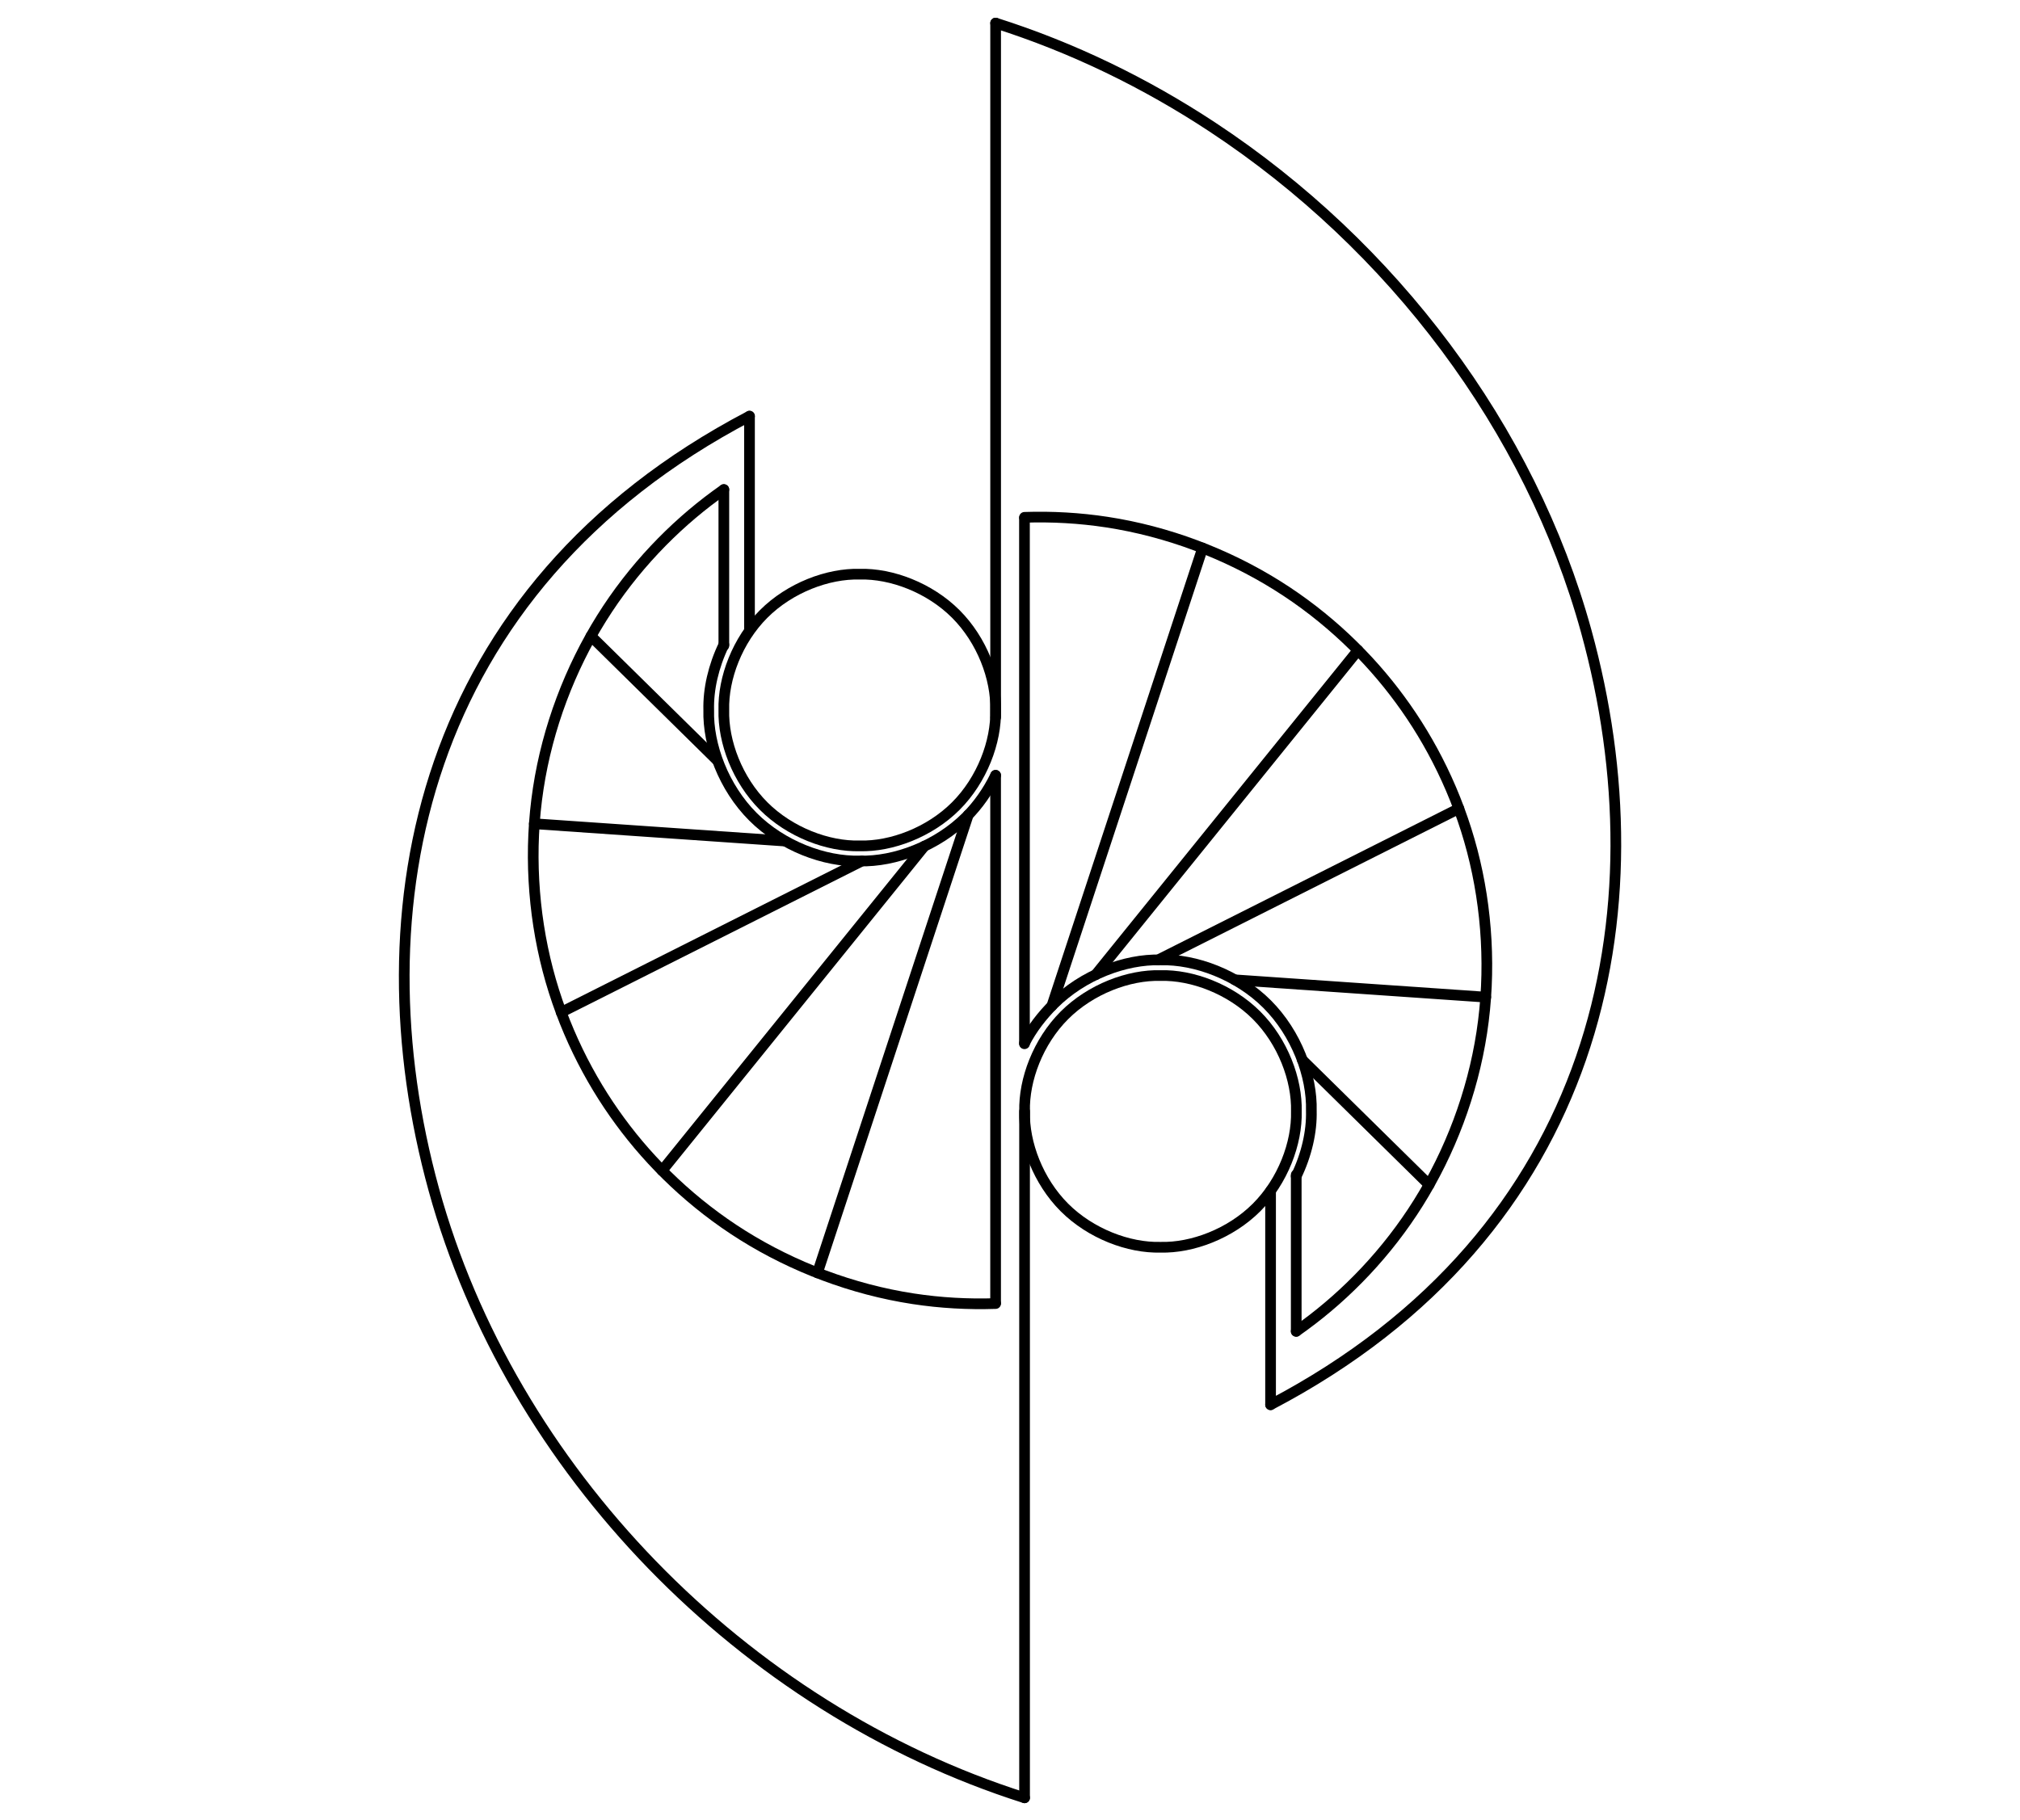 <?xml version="1.0" encoding="UTF-8" standalone="no"?><!DOCTYPE svg PUBLIC "-//W3C//DTD SVG 1.1//EN" "http://www.w3.org/Graphics/SVG/1.1/DTD/svg11.dtd"><svg width="100%" height="100%" viewBox="0 0 2363 2130" version="1.1" xmlns="http://www.w3.org/2000/svg" xmlns:xlink="http://www.w3.org/1999/xlink" xml:space="preserve" xmlns:serif="http://www.serif.com/" style="fill-rule:evenodd;clip-rule:evenodd;stroke-linecap:round;"><rect id="Artboard8" x="0.436" y="0.776" width="2362.2" height="2129.02" style="fill:none;"/><path d="M1164.69,839.26l0,-812.251" style="fill-opacity:0;fill-rule:nonzero;stroke:#000;stroke-width:12.5px;"/><path d="M1164.65,830.781c0.986,-37.077 -15.84,-81.681 -46.555,-112.396c-30.715,-30.714 -75.319,-47.541 -112.395,-46.555c-37.077,-0.986 -81.68,15.841 -112.395,46.555c-30.715,30.715 -47.542,75.319 -46.556,112.396c-0.986,37.076 15.841,81.68 46.556,112.395c30.715,30.715 75.318,47.541 112.395,46.555c37.076,0.986 81.68,-15.84 112.395,-46.555c30.715,-30.715 47.541,-75.319 46.555,-112.395Z" style="fill-opacity:0;fill-rule:nonzero;stroke:#000;stroke-width:12.5px;stroke-linecap:butt;"/><path d="M656.493,1184.46l351.737,-177.01" style="fill:none;fill-rule:nonzero;stroke:#000;stroke-width:12.5px;stroke-linecap:butt;"/><path d="M774.525,1369.67l306.747,-379.522" style="fill:none;fill-rule:nonzero;stroke:#000;stroke-width:12.5px;stroke-linecap:butt;"/><path d="M846.751,755.448l-0,-182.616" style="fill:none;fill-rule:nonzero;stroke:#000;stroke-width:12.5px;stroke-linecap:butt;"/><path d="M1164.65,907.218l0,617.103" style="fill:none;fill-rule:nonzero;stroke:#000;stroke-width:12.5px;stroke-linecap:butt;"/><path d="M956.248,1489.35l176.354,-535.72" style="fill:none;fill-rule:nonzero;stroke:#000;stroke-width:12.5px;stroke-linecap:butt;"/><path d="M625.061,963.839l292.165,20.164" style="fill:none;fill-rule:nonzero;stroke:#000;stroke-width:12.5px;stroke-linecap:butt;"/><path d="M691.322,744.318l147.462,145.184" style="fill:none;fill-rule:nonzero;stroke:#000;stroke-width:12.5px;stroke-linecap:butt;"/><path d="M1706.58,946.111l-351.737,177.011" style="fill:none;fill-rule:nonzero;stroke:#000;stroke-width:12.5px;stroke-linecap:butt;"/><path d="M1588.55,760.904l-306.747,379.522" style="fill:none;fill-rule:nonzero;stroke:#000;stroke-width:12.5px;stroke-linecap:butt;"/><path d="M1516.33,1374.56l-0,183.182" style="fill:none;fill-rule:nonzero;stroke:#000;stroke-width:12.5px;stroke-linecap:butt;"/><path d="M1198.42,1221.27l0,-615.014" style="fill:none;fill-rule:nonzero;stroke:#000;stroke-width:12.5px;"/><path d="M1406.83,641.223l-176.355,535.72" style="fill:none;fill-rule:nonzero;stroke:#000;stroke-width:12.5px;stroke-linecap:butt;"/><path d="M1738.02,1166.73l-293.413,-20.25" style="fill:none;fill-rule:nonzero;stroke:#000;stroke-width:12.5px;stroke-linecap:butt;"/><path d="M1671.76,1386.26l-148.256,-145.965" style="fill:none;fill-rule:nonzero;stroke:#000;stroke-width:12.5px;stroke-linecap:butt;"/><path d="M846.751,754.343c-12.132,25.15 -18.318,52.237 -17.675,76.438c-1.095,41.199 17.602,90.762 51.732,124.893c34.131,34.13 83.694,52.827 124.894,51.732c41.199,1.095 90.762,-17.602 124.893,-51.732c13.787,-13.788 25.056,-30.094 33.52,-47.35c0.194,-0.396 0.387,-0.793 0.578,-1.191" style="fill-opacity:0;fill-rule:nonzero;stroke:#000;stroke-width:12.5px;"/><path d="M1164.69,1525.25c-32.073,1.081 -64.478,-0.71 -96.41,-5.596c-71.365,-10.919 -140.365,-37.297 -199.165,-74.07c-58.8,-36.772 -107.401,-83.94 -143.811,-133.638c-36.537,-49.605 -67.014,-110.085 -84.522,-177.191c-17.508,-67.106 -22.047,-140.836 -11.127,-212.202c10.919,-71.365 37.297,-140.365 74.07,-199.166c36.772,-58.8 83.94,-107.4 133.638,-143.811c3.086,-2.273 6.215,-4.523 9.385,-6.748" style="fill-opacity:0;stroke:#000;stroke-width:12.5px;"/><path d="M1516.33,1376.23c12.132,-25.149 18.318,-52.236 17.675,-76.437c1.095,-41.199 -17.602,-90.763 -51.733,-124.894c-34.13,-34.13 -83.694,-52.827 -124.893,-51.732c-41.199,-1.095 -90.763,17.602 -124.893,51.732c-13.361,13.362 -25.659,29.088 -34.028,45.752" style="fill-opacity:0;fill-rule:nonzero;stroke:#000;stroke-width:12.5px;stroke-linecap:butt;"/><path d="M1198.45,605.316c32.05,-1.075 64.431,0.717 96.339,5.599c71.365,10.919 140.366,37.297 199.166,74.07c58.8,36.772 107.401,83.94 143.811,133.638c36.536,49.605 67.014,110.086 84.522,177.191c17.508,67.106 22.047,140.837 11.127,212.202c-10.919,71.365 -37.297,140.365 -74.07,199.166c-36.773,58.8 -83.94,107.401 -133.638,143.811c-3.087,2.273 -6.215,4.523 -9.385,6.748" style="fill-opacity:0;fill-rule:nonzero;stroke:#000;stroke-width:12.5px;"/><path d="M1486.32,1643.63c385.592,-202.14 459.595,-577.139 369.248,-905.094c-65.533,-237.883 -226.816,-451.014 -437.211,-589.795c-78.521,-51.794 -163.883,-93.233 -253.661,-121.737" style="fill-opacity:0;fill-rule:nonzero;stroke:#000;stroke-width:12.5px;"/><path d="M1486.32,1393.45l0,250.182" style="fill-opacity:0;fill-rule:nonzero;stroke:#000;stroke-width:12.5px;"/><path d="M876.76,486.939c-385.591,202.139 -459.594,577.139 -369.247,905.093c89.99,326.664 360.691,606.651 691.026,711.532" style="fill-opacity:0;fill-rule:nonzero;stroke:#000;stroke-width:12.5px;"/><path d="M1198.54,1300.42l0,803.144" style="fill-opacity:0;fill-rule:nonzero;stroke:#000;stroke-width:12.5px;"/><path d="M1516.48,1300.42c0.986,-37.076 -15.84,-81.68 -46.555,-112.395c-30.715,-30.715 -75.319,-47.541 -112.395,-46.555c-37.076,-0.986 -81.68,15.84 -112.395,46.555c-30.715,30.715 -47.542,75.319 -46.556,112.395c-0.986,37.077 15.841,81.681 46.556,112.396c30.715,30.714 75.319,47.541 112.395,46.555c37.076,0.986 81.68,-15.841 112.395,-46.555c30.715,-30.715 47.541,-75.319 46.555,-112.396Z" style="fill-opacity:0;fill-rule:nonzero;stroke:#000;stroke-width:12.5px;stroke-linecap:butt;"/><path d="M876.76,736.48l0,-249.541" style="fill-opacity:0;fill-rule:nonzero;stroke:#000;stroke-width:12.5px;"/></svg>
